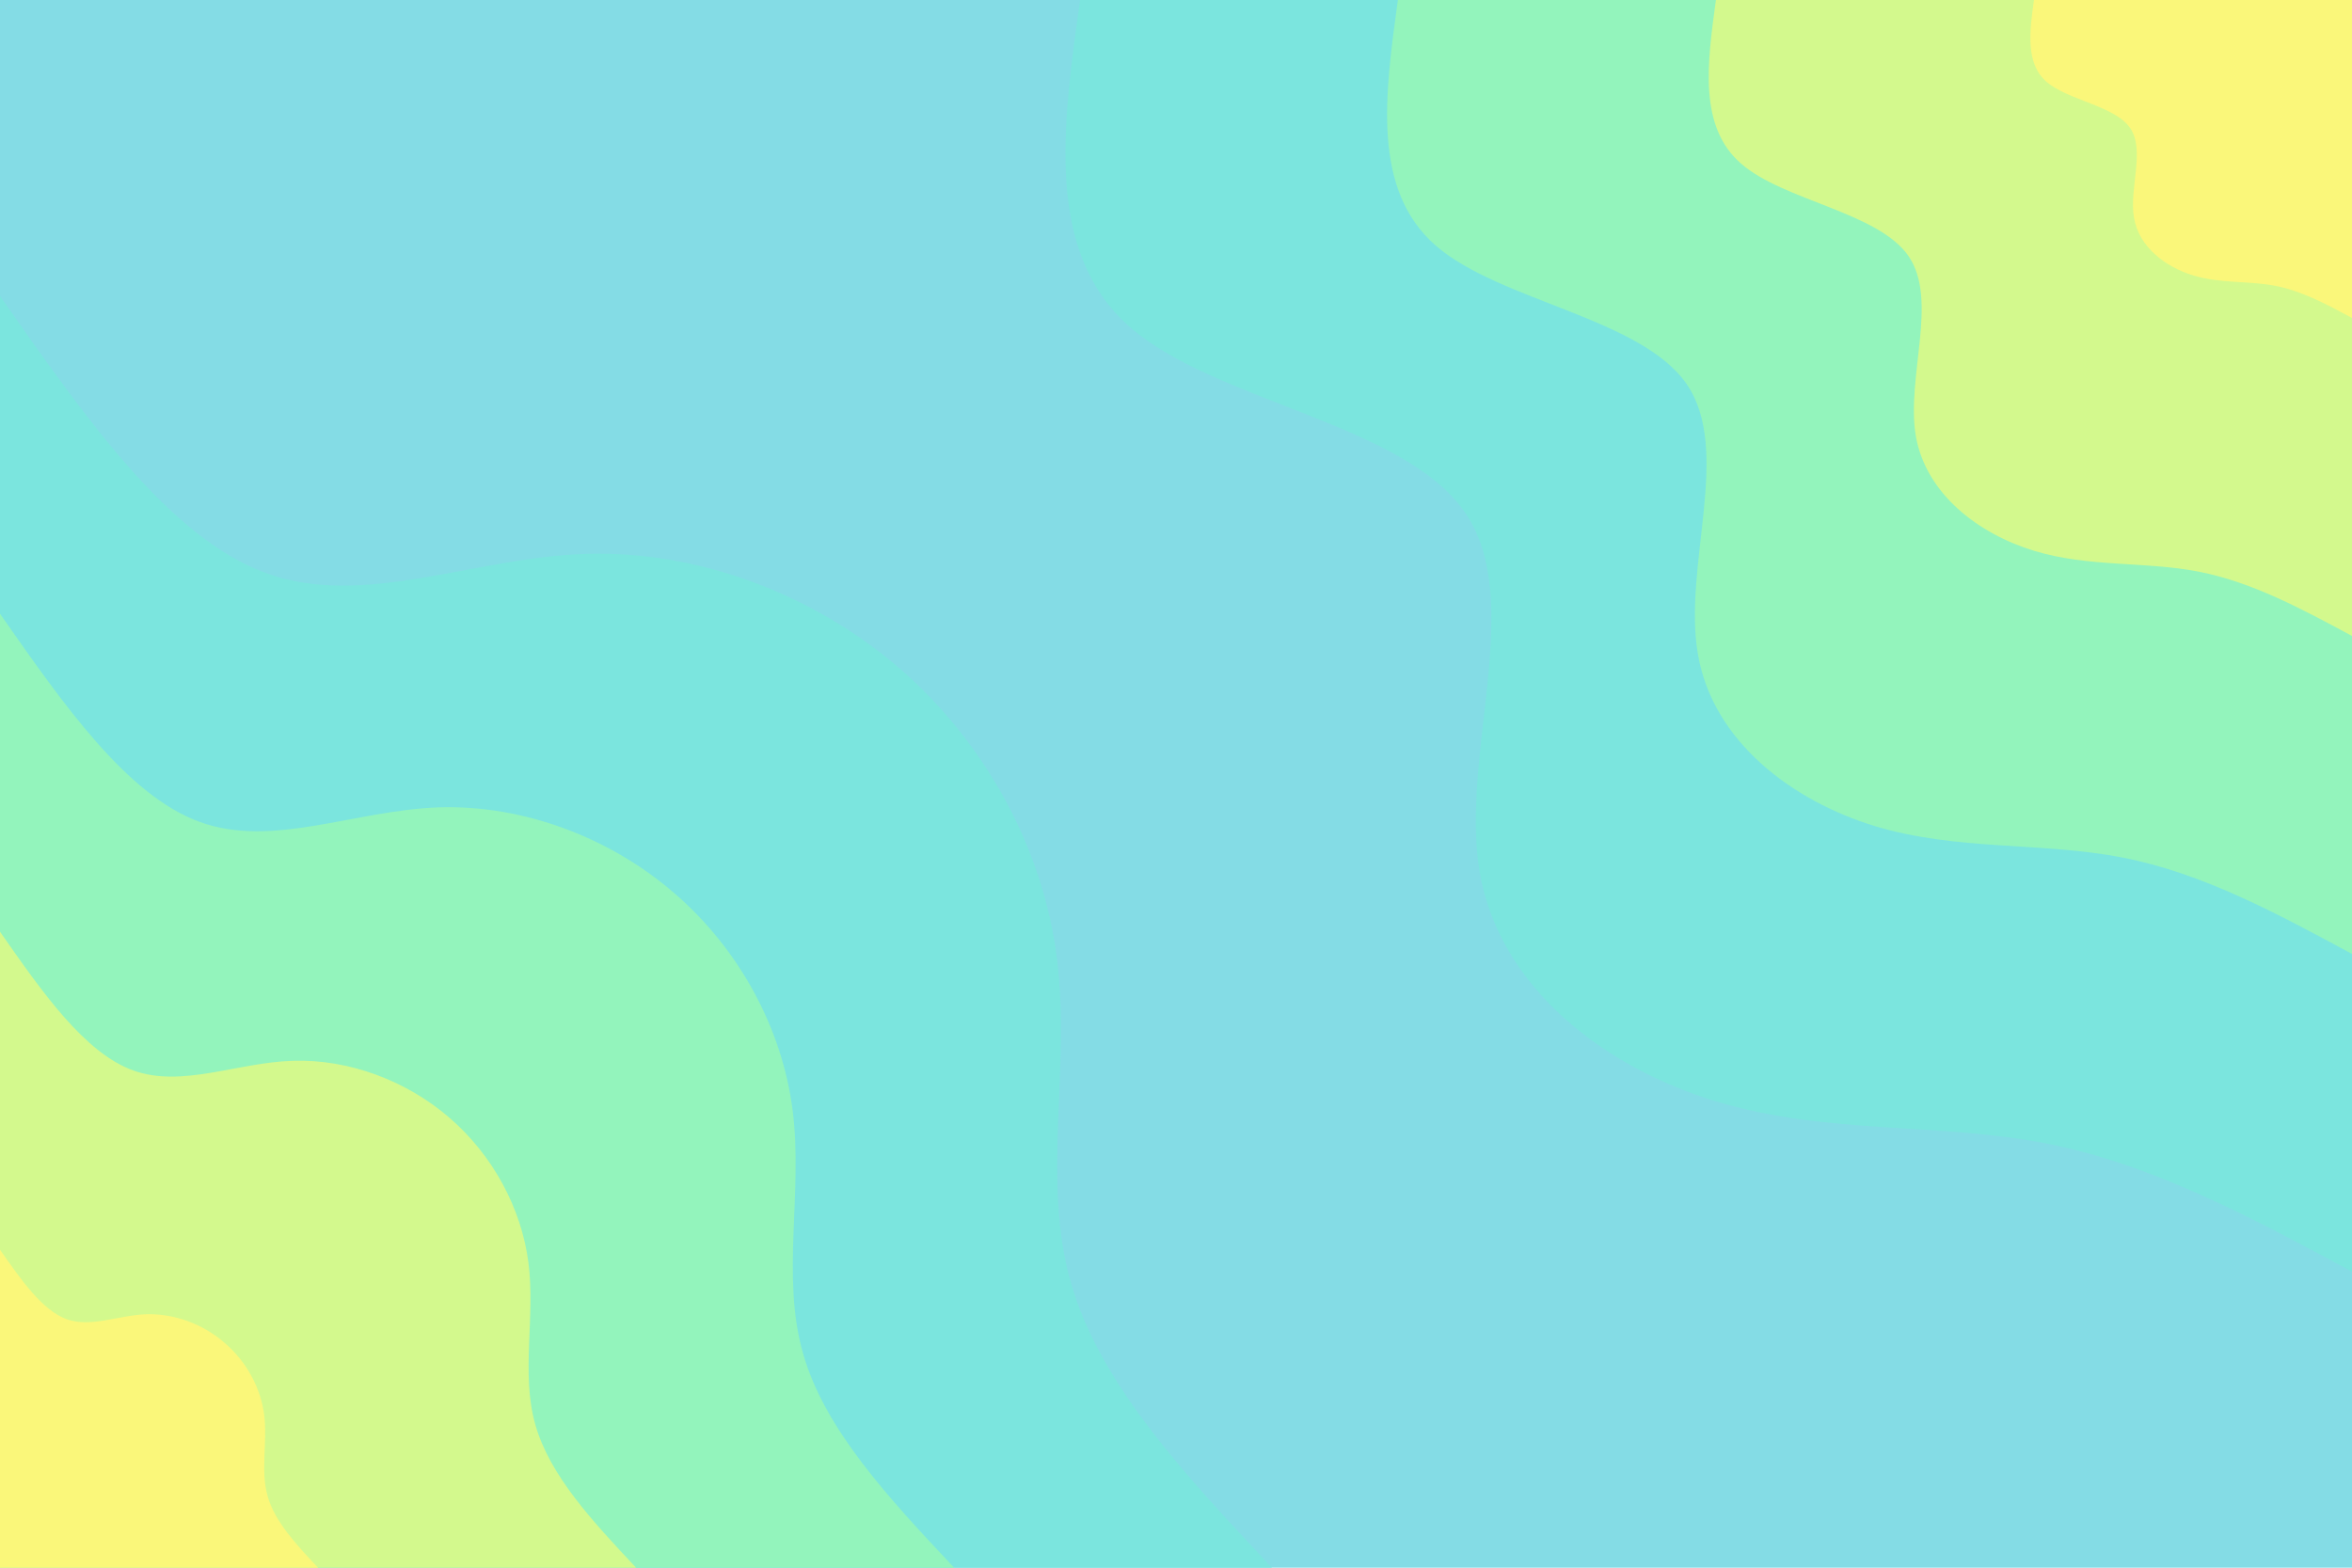 <svg id="visual" viewBox="0 0 900 600" width="900" height="600" xmlns="http://www.w3.org/2000/svg" xmlns:xlink="http://www.w3.org/1999/xlink" version="1.1"><rect x="0" y="0" width="900" height="600" fill="#84dce5"></rect><defs><linearGradient id="grad1_0" x1="33.3%" y1="0%" x2="100%" y2="100%"><stop offset="20%" stop-color="#faf77a" stop-opacity="1"></stop><stop offset="80%" stop-color="#faf77a" stop-opacity="1"></stop></linearGradient></defs><defs><linearGradient id="grad1_1" x1="33.3%" y1="0%" x2="100%" y2="100%"><stop offset="20%" stop-color="#faf77a" stop-opacity="1"></stop><stop offset="80%" stop-color="#b0f8a4" stop-opacity="1"></stop></linearGradient></defs><defs><linearGradient id="grad1_2" x1="33.3%" y1="0%" x2="100%" y2="100%"><stop offset="20%" stop-color="#80edd0" stop-opacity="1"></stop><stop offset="80%" stop-color="#b0f8a4" stop-opacity="1"></stop></linearGradient></defs><defs><linearGradient id="grad1_3" x1="33.3%" y1="0%" x2="100%" y2="100%"><stop offset="20%" stop-color="#80edd0" stop-opacity="1"></stop><stop offset="80%" stop-color="#84dce5" stop-opacity="1"></stop></linearGradient></defs><defs><linearGradient id="grad2_0" x1="0%" y1="0%" x2="66.7%" y2="100%"><stop offset="20%" stop-color="#faf77a" stop-opacity="1"></stop><stop offset="80%" stop-color="#faf77a" stop-opacity="1"></stop></linearGradient></defs><defs><linearGradient id="grad2_1" x1="0%" y1="0%" x2="66.7%" y2="100%"><stop offset="20%" stop-color="#b0f8a4" stop-opacity="1"></stop><stop offset="80%" stop-color="#faf77a" stop-opacity="1"></stop></linearGradient></defs><defs><linearGradient id="grad2_2" x1="0%" y1="0%" x2="66.7%" y2="100%"><stop offset="20%" stop-color="#b0f8a4" stop-opacity="1"></stop><stop offset="80%" stop-color="#80edd0" stop-opacity="1"></stop></linearGradient></defs><defs><linearGradient id="grad2_3" x1="0%" y1="0%" x2="66.7%" y2="100%"><stop offset="20%" stop-color="#84dce5" stop-opacity="1"></stop><stop offset="80%" stop-color="#80edd0" stop-opacity="1"></stop></linearGradient></defs><g transform="translate(900, 0)"><path d="M0 486.7C-38.2 466.1 -76.5 445.5 -117.2 437.6C-158 429.6 -201.4 434.3 -243.4 421.5C-285.4 408.8 -326.1 378.5 -333.8 333.8C-341.4 289 -316.1 229.8 -339.5 196C-362.8 162.2 -434.9 153.7 -467.5 125.3C-500.2 96.8 -493.5 48.4 -486.7 0L0 0Z" fill="#7be5de"></path><path d="M0 365.1C-28.7 349.6 -57.3 334.1 -87.9 328.2C-118.5 322.2 -151 325.7 -182.5 316.2C-214 306.6 -244.6 283.9 -250.3 250.3C-256.1 216.8 -237.1 172.4 -254.6 147C-272.1 121.6 -326.1 115.3 -350.6 94C-375.1 72.6 -370.1 36.3 -365.1 0L0 0Z" fill="#93f4bc"></path><path d="M0 243.4C-19.1 233.1 -38.2 222.8 -58.6 218.8C-79 214.8 -100.7 217.2 -121.7 210.8C-142.7 204.4 -163 189.2 -166.9 166.9C-170.7 144.5 -158.1 114.9 -169.7 98C-181.4 81.1 -217.4 76.9 -233.8 62.6C-250.1 48.4 -246.7 24.2 -243.4 0L0 0Z" fill="#d3f98d"></path><path d="M0 121.7C-9.6 116.5 -19.1 111.4 -29.3 109.4C-39.5 107.4 -50.3 108.6 -60.8 105.4C-71.3 102.2 -81.5 94.6 -83.4 83.4C-85.4 72.3 -79 57.5 -84.9 49C-90.7 40.5 -108.7 38.4 -116.9 31.3C-125 24.2 -123.4 12.1 -121.7 0L0 0Z" fill="#faf77a"></path></g><g transform="translate(0, 600)"><path d="M0 -486.7C32.4 -440.4 64.8 -394 102 -380.6C139.1 -367.1 181 -386.6 224 -388C267 -389.4 311.2 -372.7 344.2 -344.2C377.2 -315.6 399.1 -275.2 404.4 -233.5C409.8 -191.8 398.6 -148.9 409.6 -109.7C420.5 -70.6 453.6 -35.3 486.7 0L0 0Z" fill="#7be5de"></path><path d="M0 -365.1C24.3 -330.3 48.6 -295.5 76.5 -285.4C104.3 -275.3 135.7 -289.9 168 -291C200.3 -292 233.4 -279.5 258.1 -258.1C282.9 -236.7 299.3 -206.4 303.3 -175.1C307.3 -143.9 298.9 -111.6 307.2 -82.3C315.4 -53 340.2 -26.5 365.1 0L0 0Z" fill="#93f4bc"></path><path d="M0 -243.4C16.2 -220.2 32.4 -197 51 -190.3C69.6 -183.6 90.5 -193.3 112 -194C133.5 -194.7 155.6 -186.4 172.1 -172.1C188.6 -157.8 199.5 -137.6 202.2 -116.8C204.9 -95.9 199.3 -74.4 204.8 -54.9C210.3 -35.3 226.8 -17.7 243.4 0L0 0Z" fill="#d3f98d"></path><path d="M0 -121.7C8.1 -110.1 16.2 -98.5 25.5 -95.1C34.8 -91.8 45.2 -96.6 56 -97C66.8 -97.3 77.8 -93.2 86 -86C94.3 -78.9 99.8 -68.8 101.1 -58.4C102.4 -48 99.6 -37.2 102.4 -27.4C105.1 -17.7 113.4 -8.8 121.7 0L0 0Z" fill="#faf77a"></path></g></svg>